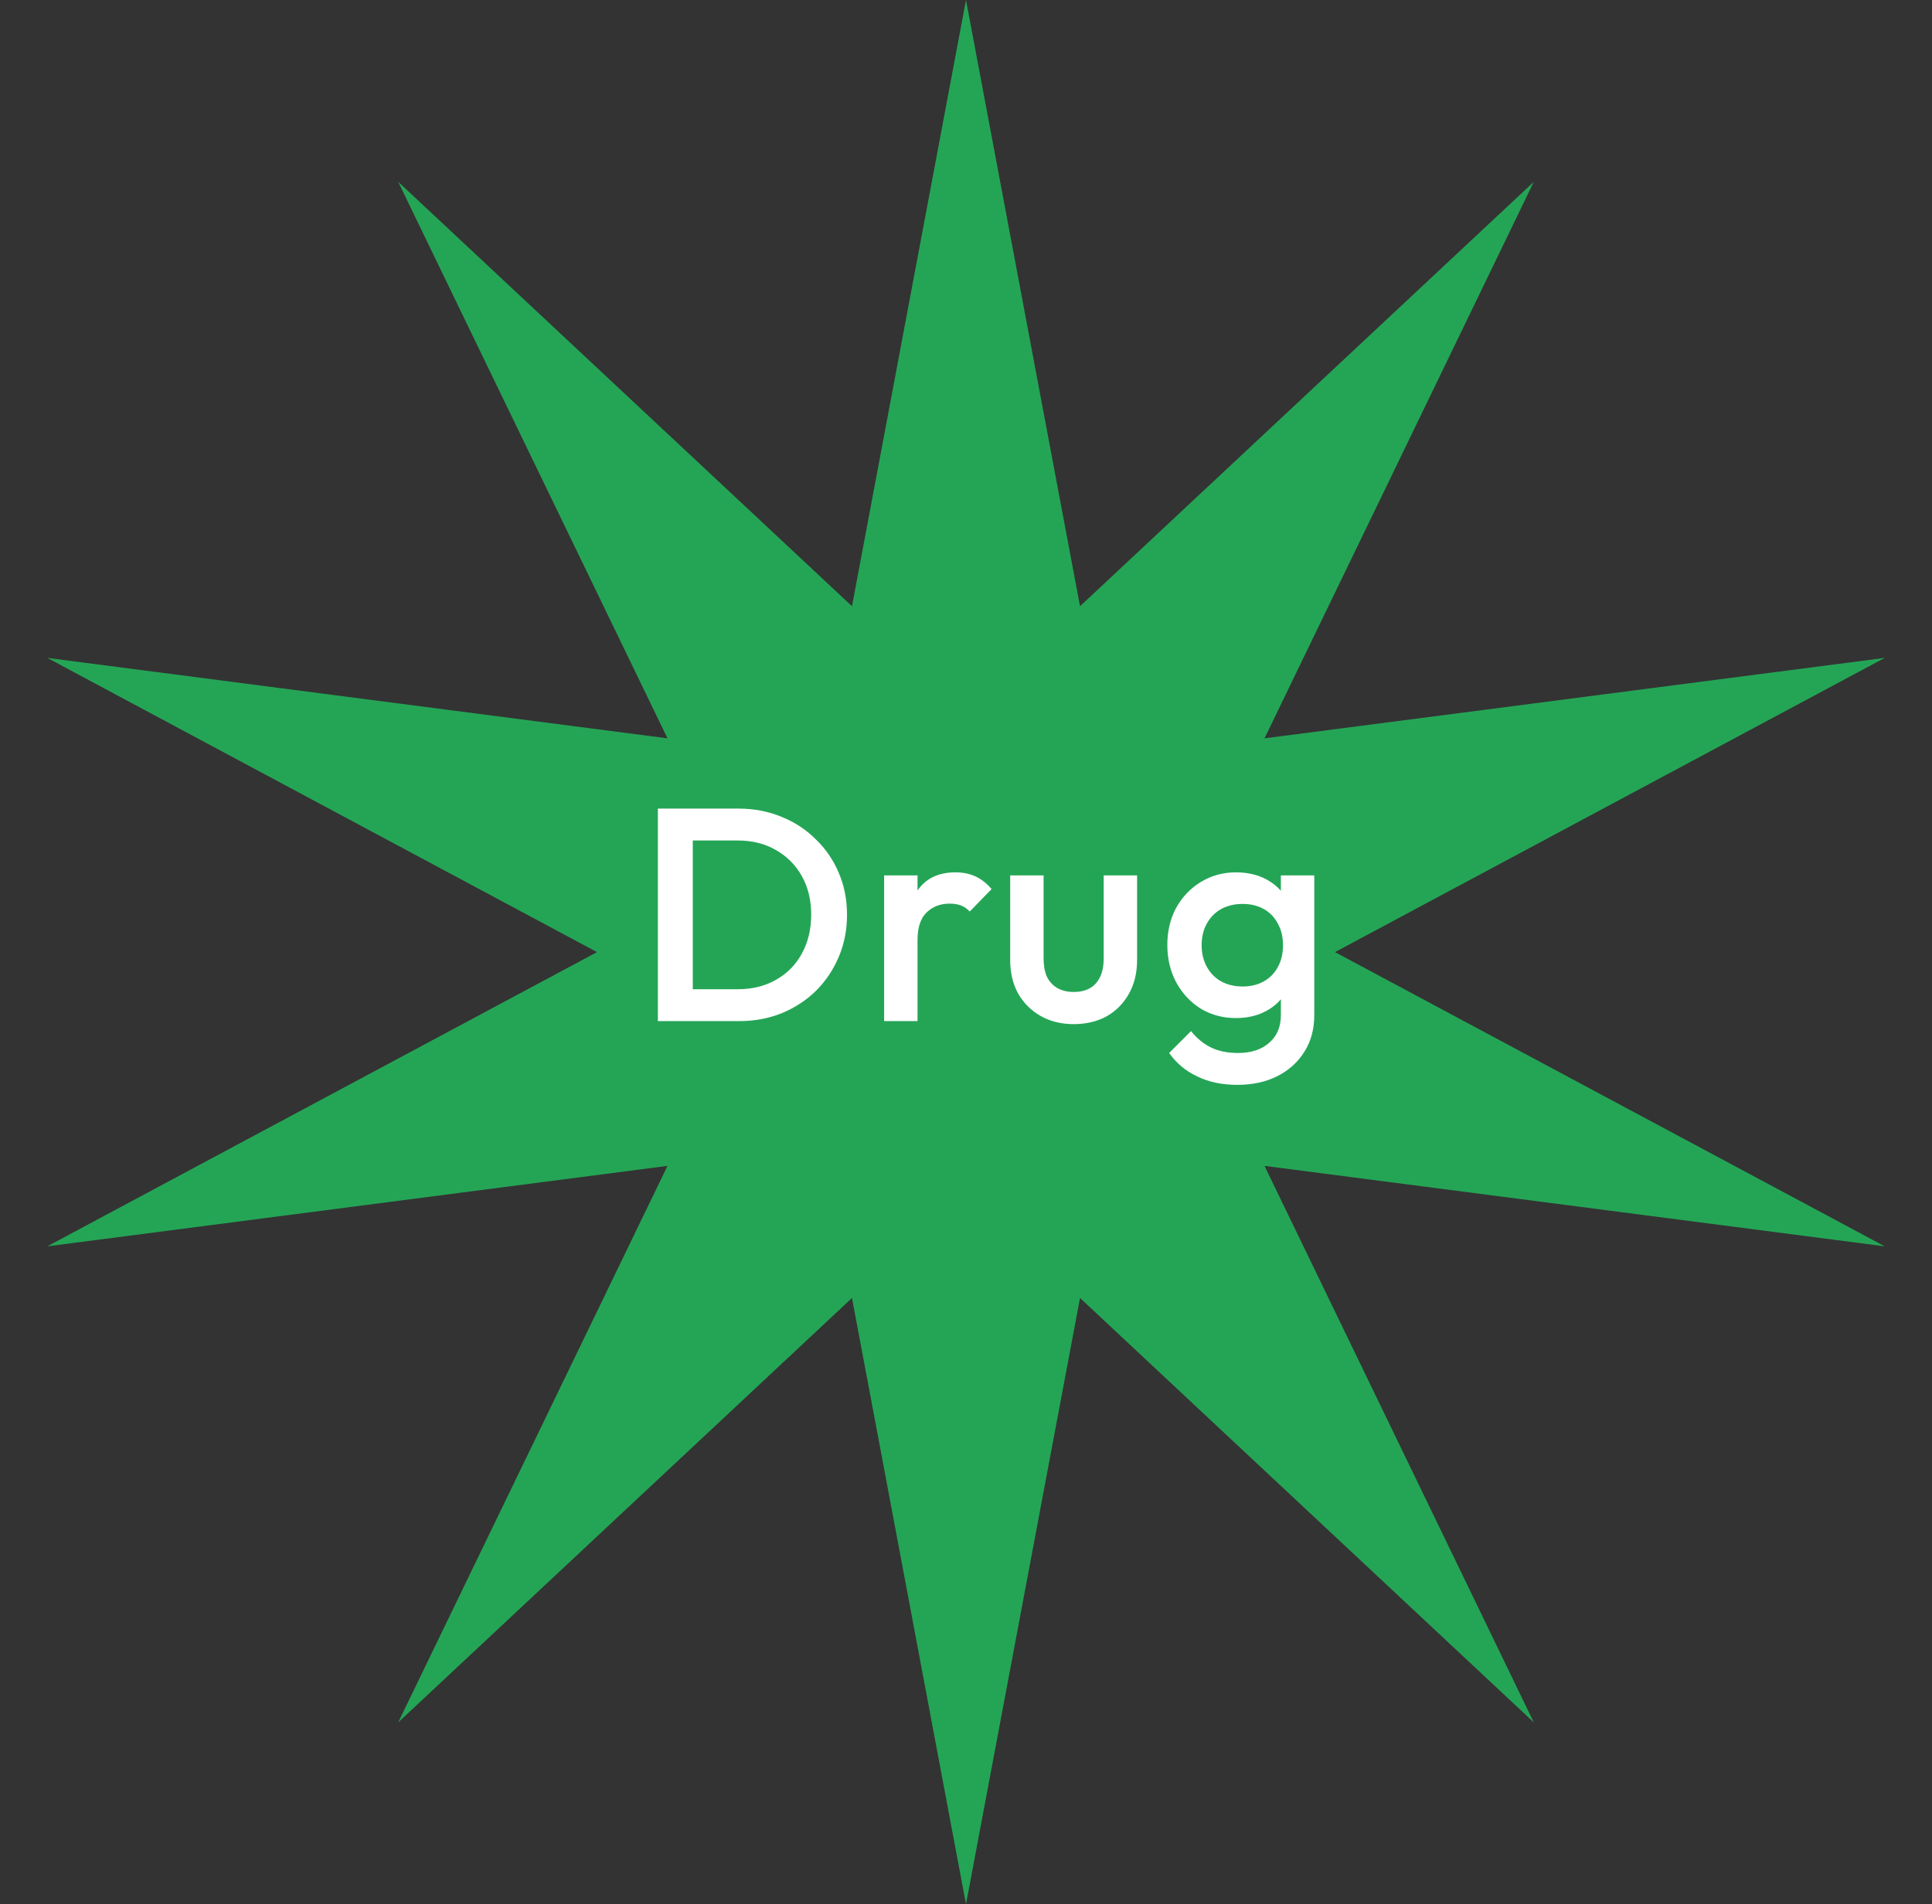 <svg width="140" height="138" viewBox="0 0 140 138" fill="none" xmlns="http://www.w3.org/2000/svg">
<rect x="0" y="0" width="140" height="138" fill="#333333" stroke="none"/>
<path d="M70 0L78.262 43.934L111.145 13.178L91.631 53.508L136.574 47.678L96.738 69L136.574 90.322L91.631 84.492L111.145 124.822L78.262 94.066L70 138L61.738 94.066L28.855 124.822L48.369 84.492L3.426 90.322L43.262 69L3.426 47.678L48.369 53.508L28.855 13.178L61.738 43.934L70 0Z" fill="#24A556"/>
<path d="M49.41 74V71.69H53.458C54.514 71.69 55.438 71.463 56.23 71.008C57.037 70.553 57.66 69.923 58.1 69.116C58.555 68.295 58.782 67.349 58.782 66.278C58.782 65.222 58.555 64.291 58.1 63.484C57.645 62.677 57.015 62.047 56.208 61.592C55.416 61.137 54.499 60.91 53.458 60.91H49.41V58.6H53.524C54.639 58.6 55.673 58.798 56.626 59.194C57.579 59.575 58.408 60.118 59.112 60.822C59.831 61.511 60.388 62.325 60.784 63.264C61.18 64.188 61.378 65.2 61.378 66.3C61.378 67.385 61.18 68.397 60.784 69.336C60.388 70.275 59.838 71.096 59.134 71.8C58.43 72.489 57.601 73.032 56.648 73.428C55.695 73.809 54.668 74 53.568 74H49.41ZM47.672 74V58.6H50.202V74H47.672ZM64.067 74V63.44H66.487V74H64.067ZM66.487 68.126L65.651 67.708C65.651 66.373 65.945 65.295 66.531 64.474C67.132 63.638 68.034 63.22 69.237 63.22C69.765 63.22 70.242 63.315 70.667 63.506C71.093 63.697 71.489 64.005 71.855 64.43L70.271 66.058C70.081 65.853 69.868 65.706 69.633 65.618C69.398 65.53 69.127 65.486 68.819 65.486C68.144 65.486 67.587 65.699 67.147 66.124C66.707 66.549 66.487 67.217 66.487 68.126ZM77.8 74.22C76.906 74.22 76.106 74.022 75.402 73.626C74.713 73.23 74.17 72.687 73.774 71.998C73.393 71.294 73.202 70.487 73.202 69.578V63.44H75.622V69.468C75.622 69.981 75.703 70.421 75.864 70.788C76.04 71.14 76.29 71.411 76.612 71.602C76.95 71.793 77.346 71.888 77.8 71.888C78.504 71.888 79.04 71.683 79.406 71.272C79.787 70.847 79.978 70.245 79.978 69.468V63.44H82.398V69.578C82.398 70.502 82.2 71.316 81.804 72.02C81.423 72.709 80.888 73.252 80.198 73.648C79.509 74.029 78.71 74.22 77.8 74.22ZM89.671 78.62C88.557 78.62 87.581 78.415 86.745 78.004C85.909 77.608 85.235 77.043 84.721 76.31L86.305 74.726C86.731 75.254 87.215 75.65 87.757 75.914C88.3 76.178 88.953 76.31 89.715 76.31C90.669 76.31 91.424 76.061 91.981 75.562C92.539 75.078 92.817 74.411 92.817 73.56V70.964L93.235 68.632L92.817 66.278V63.44H95.237V73.56C95.237 74.572 95.003 75.452 94.533 76.2C94.064 76.963 93.411 77.557 92.575 77.982C91.739 78.407 90.771 78.62 89.671 78.62ZM89.561 73.78C88.623 73.78 87.772 73.553 87.009 73.098C86.261 72.629 85.667 71.991 85.227 71.184C84.802 70.377 84.589 69.475 84.589 68.478C84.589 67.481 84.802 66.586 85.227 65.794C85.667 65.002 86.261 64.379 87.009 63.924C87.772 63.455 88.623 63.22 89.561 63.22C90.397 63.22 91.131 63.389 91.761 63.726C92.392 64.063 92.883 64.533 93.235 65.134C93.587 65.721 93.763 66.41 93.763 67.202V69.798C93.763 70.575 93.58 71.265 93.213 71.866C92.861 72.467 92.37 72.937 91.739 73.274C91.109 73.611 90.383 73.78 89.561 73.78ZM90.045 71.492C90.632 71.492 91.145 71.367 91.585 71.118C92.025 70.869 92.363 70.524 92.597 70.084C92.847 69.629 92.971 69.101 92.971 68.5C92.971 67.899 92.847 67.378 92.597 66.938C92.363 66.483 92.025 66.131 91.585 65.882C91.145 65.633 90.632 65.508 90.045 65.508C89.459 65.508 88.938 65.633 88.483 65.882C88.043 66.131 87.699 66.483 87.449 66.938C87.2 67.378 87.075 67.899 87.075 68.5C87.075 69.087 87.2 69.607 87.449 70.062C87.699 70.517 88.043 70.869 88.483 71.118C88.938 71.367 89.459 71.492 90.045 71.492Z" fill="white"/>
</svg>
